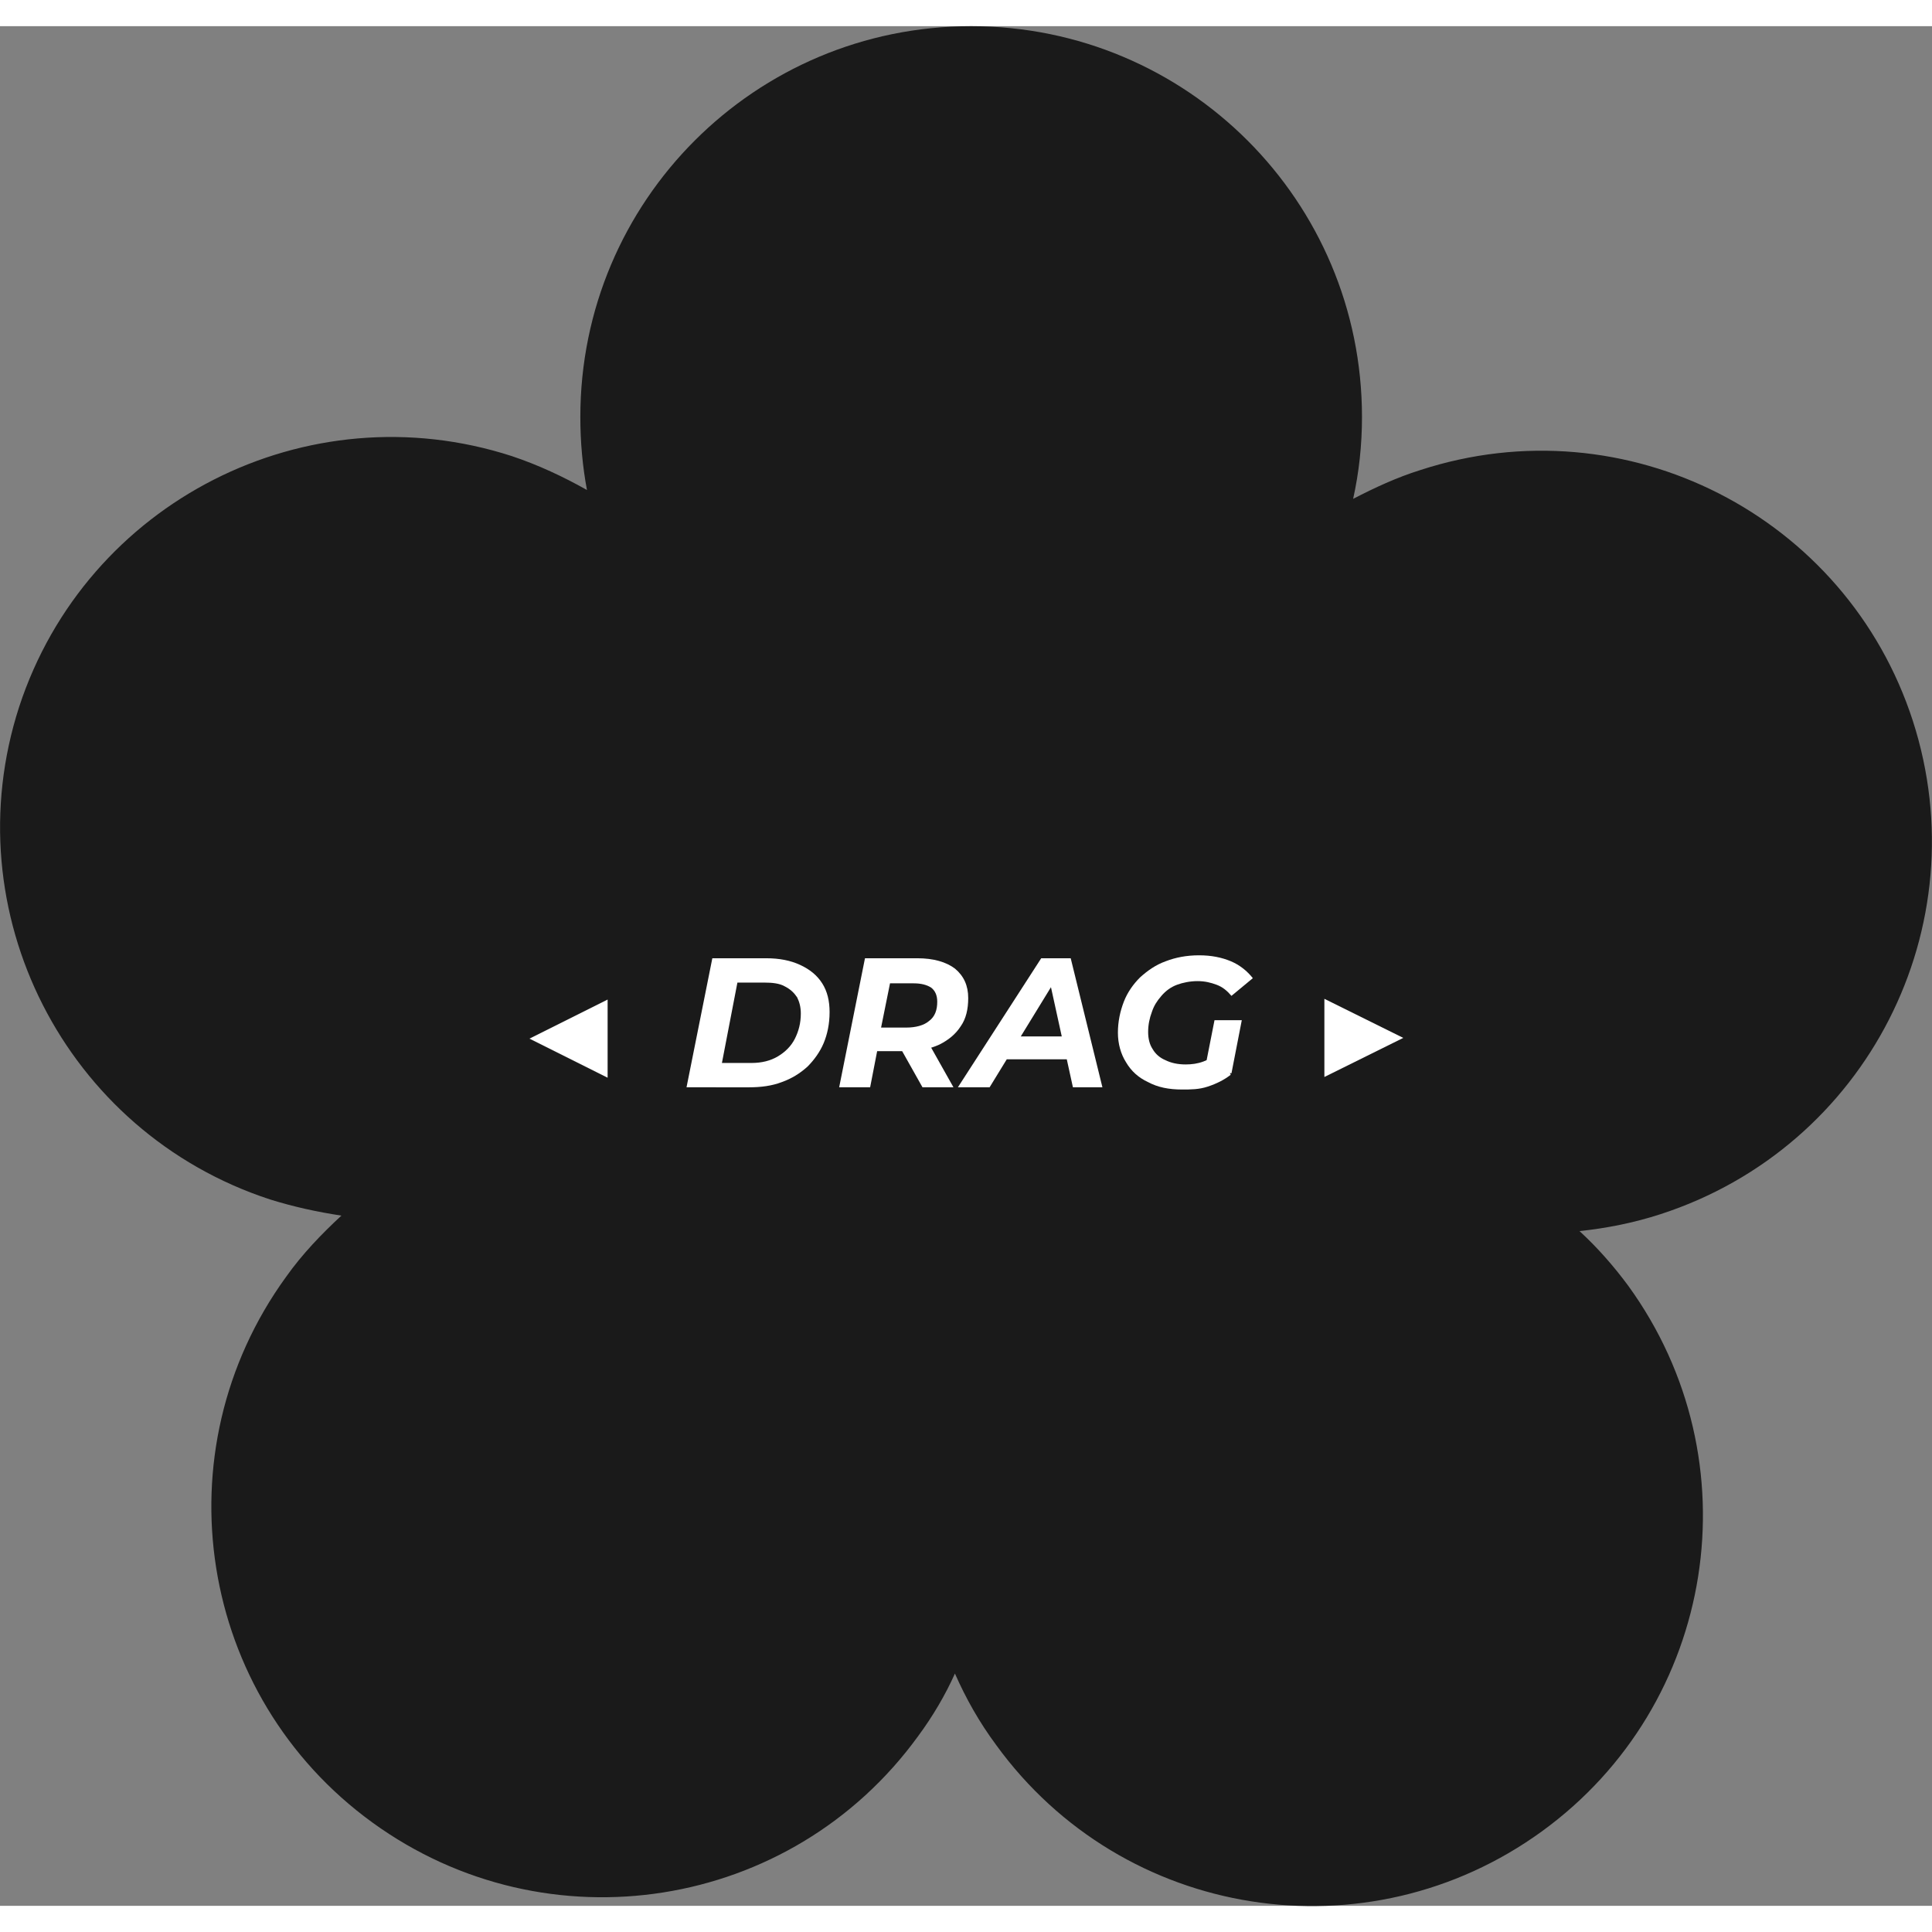 <?xml version="1.0" encoding="utf-8"?>
<svg width="80" height="80" version="1.1" id="DRAG" xmlns="http://www.w3.org/2000/svg" xmlns:xlink="http://www.w3.org/1999/xlink" x="0px" y="0px"
	 viewBox="0 0 262 254.9" style="enable-background:new 0 0 262 254.9;" xml:space="preserve">
<rect x="0" y="0" width="262" height="254.9" fill="#808080" stroke="none"/>
<style type="text/css">
	.st0{opacity:0.8;}
	.st1{fill:#FFFFFF;}
</style>
<path id="BG" class="st0" d="M259.4,94.2c-9-27.8-38.9-43.1-66.8-34c-3.2,1-6.2,2.4-9.1,3.9c0.8-3.6,1.2-7.3,1.2-11.1
	c0-29.3-23.7-53-53-53c-29.3,0-53,23.7-53,53c0,3.4,0.3,6.7,0.9,9.9c-3.2-1.8-6.6-3.4-10.2-4.6c-27.8-9-57.7,6.2-66.8,34
	c-9,27.8,6.2,57.7,34,66.8c3.2,1,6.4,1.7,9.7,2.2c-2.7,2.5-5.3,5.2-7.5,8.3c-17.2,23.7-12,56.8,11.7,74c23.7,17.2,56.8,12,74-11.7
	c2-2.7,3.7-5.6,5-8.5c1.5,3.4,3.3,6.6,5.6,9.7c17.2,23.7,50.3,28.9,74,11.7c23.7-17.2,28.9-50.3,11.7-74c-2-2.7-4.2-5.2-6.6-7.4
	c3.7-0.4,7.3-1.1,11-2.3C253.2,152,268.4,122.1,259.4,94.2z"/>
<g id="TEXT">
	<path class="st1" d="M82.4,142.6l-10.6-5.3l10.6-5.3V142.6z"/>
	<path class="st1" d="M93.1,143.9l3.5-17.5h7.3c1.8,0,3.3,0.3,4.6,0.9c1.3,0.6,2.3,1.4,3,2.5c0.7,1.1,1,2.4,1,3.9
		c0,1.6-0.3,3-0.8,4.2c-0.5,1.2-1.3,2.3-2.2,3.2c-1,0.9-2.1,1.6-3.5,2.1c-1.3,0.5-2.8,0.7-4.4,0.7H93.1z M97.9,140.6h4
		c1.4,0,2.6-0.3,3.6-0.9c1-0.6,1.8-1.4,2.3-2.4c0.5-1,0.8-2.1,0.8-3.4c0-0.9-0.2-1.6-0.5-2.2c-0.4-0.6-0.9-1.1-1.7-1.5
		c-0.7-0.4-1.7-0.5-2.7-0.5H100L97.9,140.6z"/>
	<path class="st1" d="M113.8,143.9l3.5-17.5h7.1c2.2,0,3.9,0.5,5.1,1.4c1.2,1,1.8,2.3,1.8,4c0,1.5-0.3,2.8-1,3.8
		c-0.7,1.1-1.7,1.9-2.9,2.5c-1.3,0.6-2.8,0.9-4.5,0.9h-5.7l2.1-1.8l-1.3,6.7H113.8z M119.1,137.7l-1.4-1.9h5.2
		c1.3,0,2.4-0.3,3.1-0.9c0.8-0.6,1.1-1.5,1.1-2.6c0-0.9-0.3-1.5-0.8-1.9c-0.6-0.4-1.4-0.6-2.4-0.6H119l2.1-2L119.1,137.7z
		 M125.1,143.9l-3.6-6.4h4.2l3.6,6.4H125.1z"/>
	<path class="st1" d="M129.9,143.9l11.3-17.5h4l4.3,17.5h-4l-3.4-15.5h1.6l-9.5,15.5H129.9z M134.5,140.1l1.7-3.1h9l0.5,3.1H134.5z"
		/>
	<path class="st1" d="M160.3,144.2c-1.8,0-3.3-0.3-4.6-1c-1.3-0.6-2.3-1.5-3-2.7c-0.7-1.1-1.1-2.5-1.1-4c0-1.5,0.3-2.9,0.8-4.2
		c0.5-1.3,1.3-2.4,2.2-3.3c1-0.9,2.1-1.7,3.5-2.2c1.3-0.5,2.8-0.8,4.5-0.8c1.7,0,3.1,0.3,4.3,0.8c1.2,0.5,2.2,1.3,3,2.3l-2.9,2.4
		c-0.6-0.7-1.2-1.2-2-1.5c-0.8-0.3-1.6-0.5-2.6-0.5c-1,0-2,0.2-2.8,0.5s-1.5,0.8-2.1,1.5s-1,1.3-1.3,2.2c-0.3,0.8-0.5,1.7-0.5,2.7
		c0,0.9,0.2,1.7,0.6,2.3c0.4,0.7,1,1.2,1.7,1.5c0.8,0.4,1.7,0.6,2.8,0.6c0.8,0,1.6-0.1,2.4-0.4c0.8-0.3,1.5-0.7,2.2-1.3l1.5,3.1
		c-0.9,0.7-1.9,1.2-3.1,1.6S161.5,144.2,160.3,144.2z M163.4,141.4l1.3-6.6h3.7L167,142L163.4,141.4z"/>
	<path class="st1" d="M179.6,131.9l10.7,5.3l-10.7,5.3V131.9z"/>
</g>
</svg>
